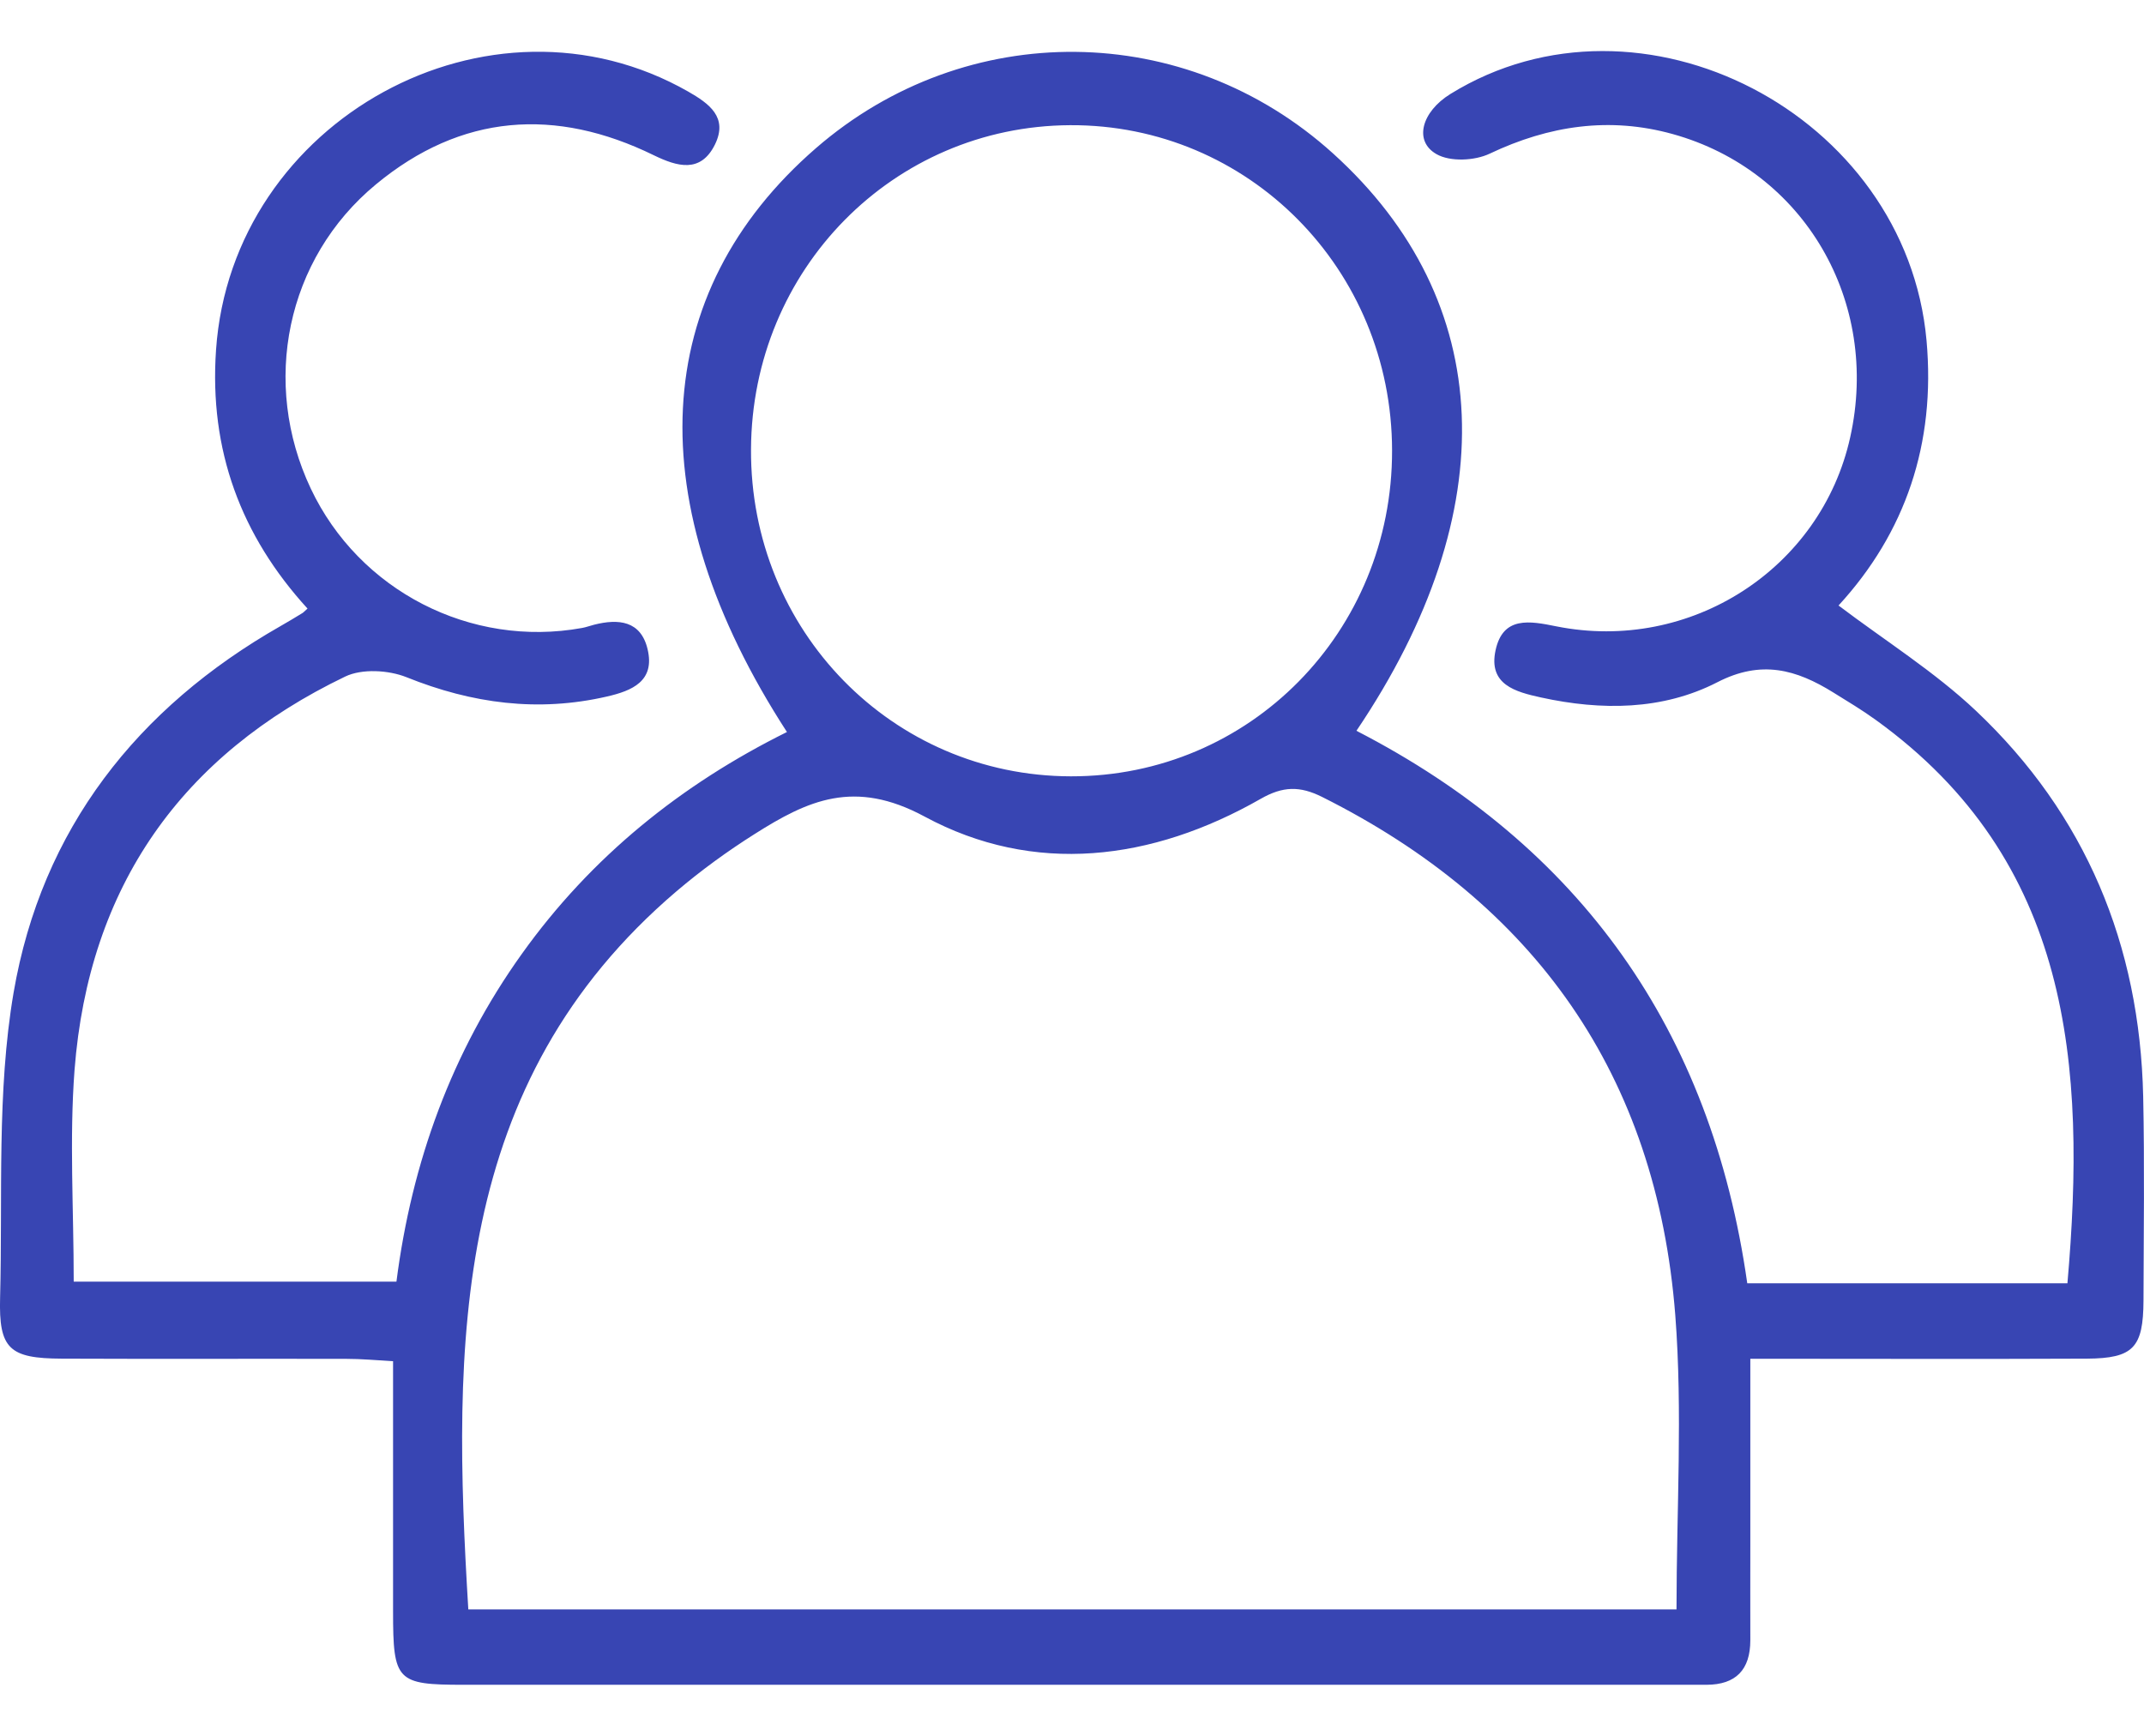 <svg width="21" height="17" viewBox="0 0 21 17" fill="none" xmlns="http://www.w3.org/2000/svg">
<path d="M18.008 5.93C18.467 6.277 18.948 6.578 19.354 6.961C20.427 7.975 20.959 9.252 20.992 10.738C21.006 11.404 20.997 12.07 20.995 12.737C20.993 13.198 20.896 13.303 20.442 13.306C19.363 13.311 18.284 13.307 17.144 13.307C17.144 13.923 17.144 14.515 17.144 15.106C17.144 15.425 17.143 15.745 17.144 16.064C17.144 16.354 17.001 16.499 16.716 16.5C16.634 16.5 16.552 16.5 16.47 16.5C12.492 16.5 8.515 16.5 4.537 16.5C3.885 16.5 3.85 16.463 3.85 15.784C3.85 14.981 3.85 14.177 3.85 13.331C3.681 13.321 3.537 13.308 3.393 13.308C2.464 13.306 1.534 13.31 0.605 13.306C0.091 13.304 -0.013 13.21 0.001 12.707C0.027 11.711 -0.033 10.695 0.133 9.722C0.408 8.119 1.345 6.931 2.747 6.132C2.819 6.091 2.889 6.049 2.959 6.006C2.971 6 2.98 5.988 3.012 5.96C2.36 5.246 2.048 4.409 2.116 3.427C2.271 1.172 4.796 -0.212 6.741 0.897C6.947 1.015 7.133 1.149 7.003 1.415C6.863 1.699 6.634 1.632 6.405 1.521C5.441 1.049 4.517 1.114 3.682 1.806C2.801 2.534 2.556 3.753 3.044 4.785C3.517 5.785 4.611 6.348 5.701 6.15C5.741 6.143 5.78 6.128 5.82 6.118C6.057 6.058 6.277 6.078 6.343 6.358C6.418 6.672 6.189 6.765 5.947 6.821C5.272 6.977 4.624 6.891 3.981 6.632C3.805 6.562 3.545 6.547 3.381 6.626C1.781 7.395 0.869 8.679 0.73 10.48C0.679 11.155 0.722 11.838 0.722 12.552H3.883C4.033 11.383 4.424 10.302 5.112 9.341C5.792 8.39 6.672 7.683 7.708 7.169C6.248 4.918 6.356 2.871 7.992 1.451C9.464 0.174 11.612 0.196 13.057 1.503C14.655 2.948 14.743 4.998 13.286 7.157C15.475 8.285 16.761 10.084 17.114 12.568H20.25C20.437 10.429 20.286 8.43 18.372 7.05C18.238 6.953 18.097 6.869 17.957 6.782C17.595 6.557 17.252 6.459 16.82 6.682C16.284 6.957 15.685 6.96 15.095 6.831C14.845 6.776 14.575 6.706 14.649 6.367C14.722 6.033 14.982 6.081 15.243 6.134C16.557 6.397 17.836 5.571 18.122 4.284C18.419 2.954 17.673 1.671 16.384 1.313C15.766 1.141 15.172 1.229 14.591 1.505C14.444 1.575 14.204 1.586 14.071 1.51C13.844 1.382 13.925 1.094 14.207 0.92C16.072 -0.231 18.671 1.118 18.87 3.335C18.961 4.348 18.662 5.218 18.008 5.93ZM16.421 15.762C16.421 14.786 16.482 13.828 16.409 12.88C16.225 10.526 15.032 8.847 12.95 7.805C12.732 7.696 12.566 7.699 12.349 7.823C11.283 8.432 10.127 8.575 9.056 7.997C8.368 7.626 7.912 7.838 7.39 8.169C7.124 8.337 6.867 8.524 6.627 8.728C4.42 10.608 4.429 13.151 4.587 15.762H16.421ZM10.489 7.603C12.24 7.606 13.638 6.189 13.635 4.412C13.633 2.636 12.228 1.217 10.481 1.226C8.749 1.235 7.365 2.639 7.356 4.399C7.346 6.175 8.74 7.6 10.489 7.603V7.603Z" fill="#3845B3"/>
</svg>

